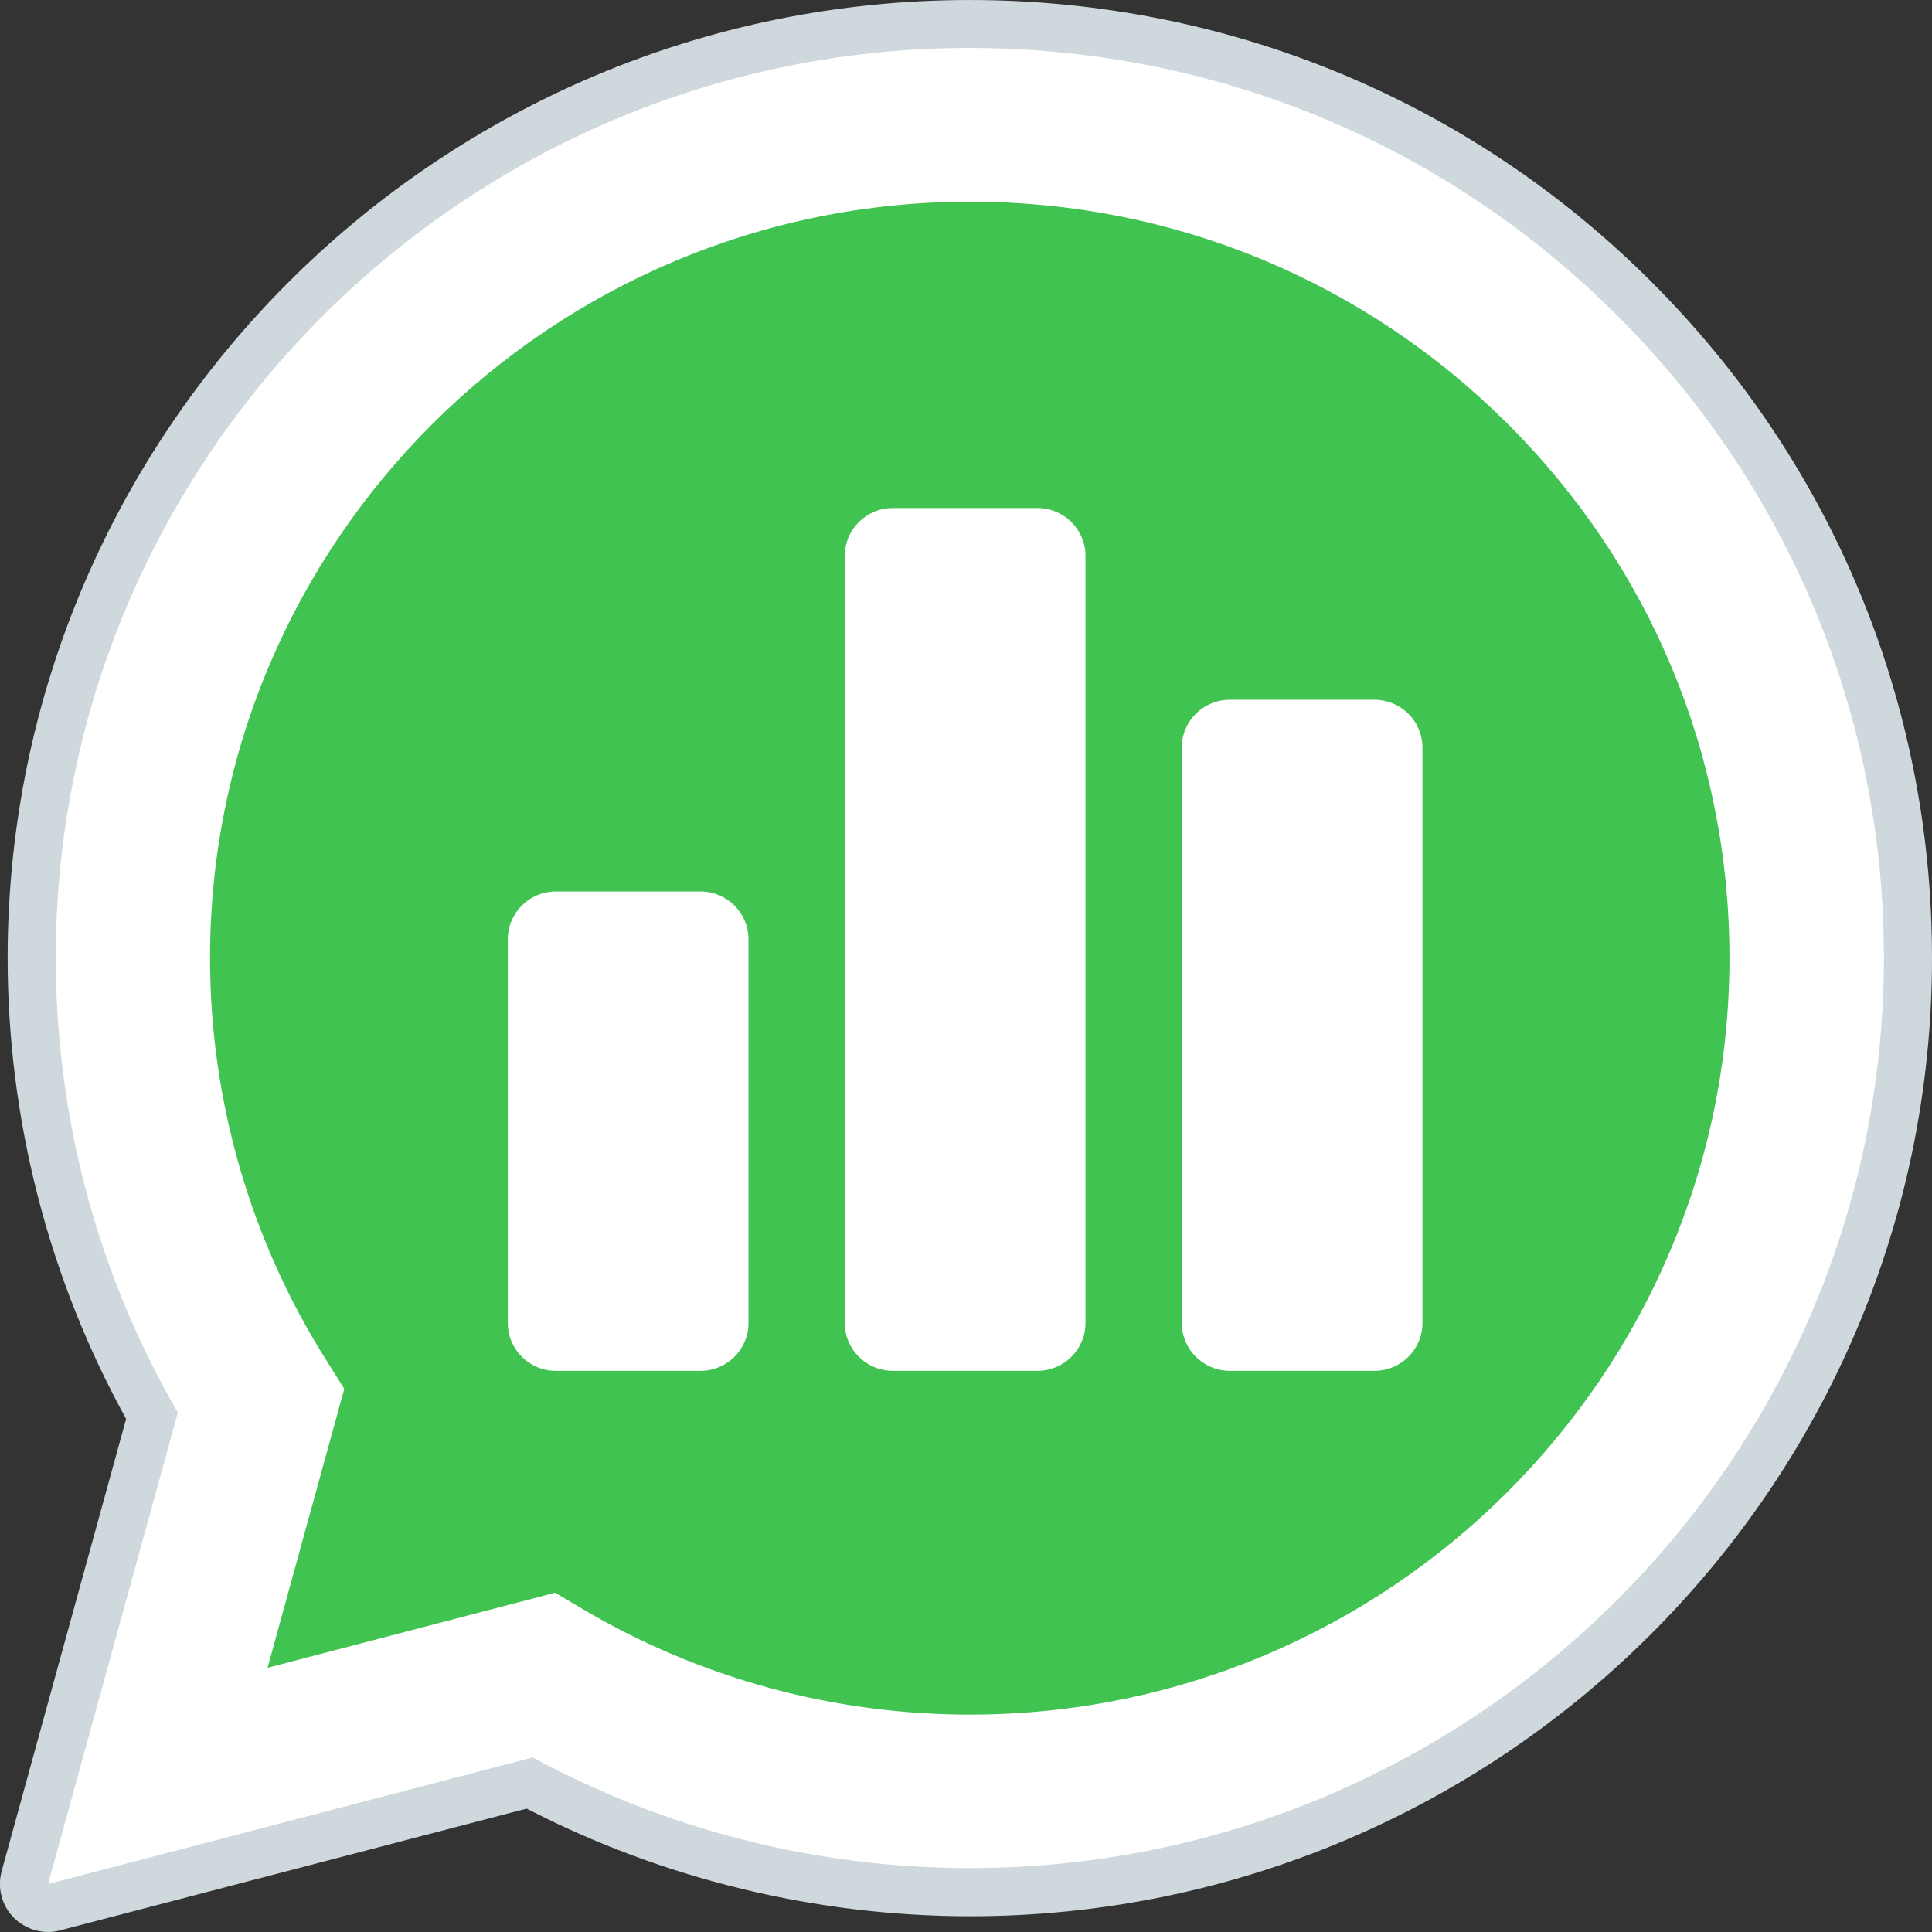 <?xml version="1.0" encoding="UTF-8" standalone="no"?>
<svg
   xmlns:dc="http://purl.org/dc/elements/1.1/"
   xmlns:cc="http://creativecommons.org/ns#"
   xmlns:rdf="http://www.w3.org/1999/02/22-rdf-syntax-ns#"
   xmlns:svg="http://www.w3.org/2000/svg"
   xmlns="http://www.w3.org/2000/svg"
   xmlns:sodipodi="http://sodipodi.sourceforge.net/DTD/sodipodi-0.dtd"
   xmlns:inkscape="http://www.inkscape.org/namespaces/inkscape"
   viewBox="0 0 1024 1024"
   version="1.1"
   width="1024"
   height="1024"
   id="svg13"
   sodipodi:docname="whatsstat.svg"
   inkscape:version="0.92.4 5da689c313, 2019-01-14"
   inkscape:export-filename="/home/stefan/Coding/Wordcloud/WhatsStat/icons/64.png"
   inkscape:export-xdpi="64"
   inkscape:export-ydpi="64">
  <rect x="0" y="0" width="1024" height="1024" fill="#333333" stroke="none"/>
  <defs
     id="defs17" />
  <sodipodi:namedview
     pagecolor="#ffffff"
     bordercolor="#666666"
     borderopacity="1"
     objecttolerance="10"
     gridtolerance="10"
     guidetolerance="10"
     inkscape:pageopacity="0"
     inkscape:pageshadow="2"
     inkscape:window-width="1920"
     inkscape:window-height="1017"
     id="namedview15"
     showgrid="false"
     inkscape:zoom="0.79101562"
     inkscape:cx="512.00001"
     inkscape:cy="512"
     inkscape:window-x="2048"
     inkscape:window-y="0"
     inkscape:window-maximized="1"
     inkscape:current-layer="svg13"
     showguides="true" />
  <g
     id="g3787"
     transform="matrix(12.758,0,0,12.703,1289.187,256.837)"
     style="stroke-width:0.079">
    <g
       style="stroke-width:0.039"
       transform="matrix(2,0,0,2,-108.786,-28.218)"
       id="surface1">
      <path
         inkscape:connector-curvature="0"
         id="path2"
         d="M 4.867,43.305 7.562,33.469 C 5.898,30.59 5.027,27.324 5.027,23.98 5.031,13.516 13.547,5 24.016,5 c 5.078,0.004 9.844,1.98 13.43,5.566 3.582,3.586 5.559,8.355 5.555,13.426 -0.004,10.469 -8.523,18.98 -18.984,18.98 -0.004,0 0,0 0,0 h -0.008 c -3.18,0 -6.301,-0.797 -9.074,-2.309 z"
         style="fill:#ffffff;stroke-width:0.02" />
      <path
         inkscape:connector-curvature="0"
         id="path4"
         d="m 4.867,43.805 c -0.133,0 -0.258,-0.055 -0.355,-0.148 -0.125,-0.129 -0.172,-0.312 -0.125,-0.484 L 7.023,33.535 C 5.391,30.629 4.527,27.328 4.527,23.98 4.531,13.238 13.273,4.5 24.016,4.5 c 5.207,0.004 10.102,2.031 13.781,5.715 3.68,3.68 5.707,8.574 5.703,13.777 -0.004,10.742 -8.746,19.48 -19.484,19.48 -3.191,0 -6.344,-0.785 -9.145,-2.277 l -9.875,2.59 c -0.043,0.012 -0.086,0.02 -0.129,0.02 z"
         style="fill:#ffffff;stroke-width:0.02" />
      <path
         inkscape:connector-curvature="0"
         id="path6"
         d="m 24.016,5 c 5.078,0.004 9.844,1.98 13.43,5.566 3.582,3.586 5.559,8.355 5.555,13.426 -0.004,10.469 -8.523,18.98 -18.984,18.98 h -0.008 c -3.18,0 -6.301,-0.797 -9.074,-2.309 L 4.867,43.305 7.562,33.469 C 5.898,30.59 5.027,27.324 5.027,23.98 5.031,13.516 13.547,5 24.016,5 m 0,37.973 v 0 m 0,0 v 0 M 24.016,4 C 12.996,4 4.031,12.961 4.027,23.98 c 0,3.367 0.848,6.684 2.461,9.621 l -2.586,9.438 c -0.094,0.348 0.004,0.715 0.254,0.969 0.191,0.191 0.449,0.297 0.711,0.297 0.086,0 0.172,-0.012 0.254,-0.035 l 9.688,-2.539 c 2.828,1.469 6,2.242 9.199,2.246 C 35.031,43.977 43.996,35.012 44,23.996 44.004,18.656 41.926,13.637 38.152,9.859 34.379,6.082 29.355,4.004 24.016,4 Z"
         style="fill:#cfd8dc;stroke-width:0.02" />
      <path
         inkscape:connector-curvature="0"
         id="path8"
         d="m 24.02,8.207 c -8.703,0 -15.785,7.074 -15.789,15.773 0,2.98 0.836,5.883 2.414,8.395 l 0.375,0.598 -1.594,5.82 5.973,-1.566 0.578,0.344 c 2.422,1.438 5.199,2.199 8.031,2.199 h 0.008 c 8.695,0 15.773,-7.078 15.777,-15.777 C 39.797,19.777 38.156,15.812 35.176,12.832 32.195,9.852 28.234,8.207 24.02,8.207 Z m -1.604,6.391 h 3 c 0.554,0 1,0.446 1,1 v 16 c 0,0.554 -0.446,1 -1,1 h -3 c -0.554,0 -1,-0.446 -1,-1 v -16 c 0,-0.554 0.446,-1 1,-1 z m 7,4 h 3 c 0.554,0 1,0.446 1,1 v 12 c 0,0.554 -0.446,1 -1,1 h -3 c -0.554,0 -1,-0.446 -1,-1 v -12 c 0,-0.554 0.446,-1 1,-1 z m -14,4 h 3 c 0.554,0 1,0.446 1,1 v 8 c 0,0.554 -0.446,1 -1,1 h -3 c -0.554,0 -1,-0.446 -1,-1 v -8 c 0,-0.554 0.446,-1 1,-1 z"
         style="fill:#40c351;stroke-width:0.02" />
    </g>
  </g>
</svg>

